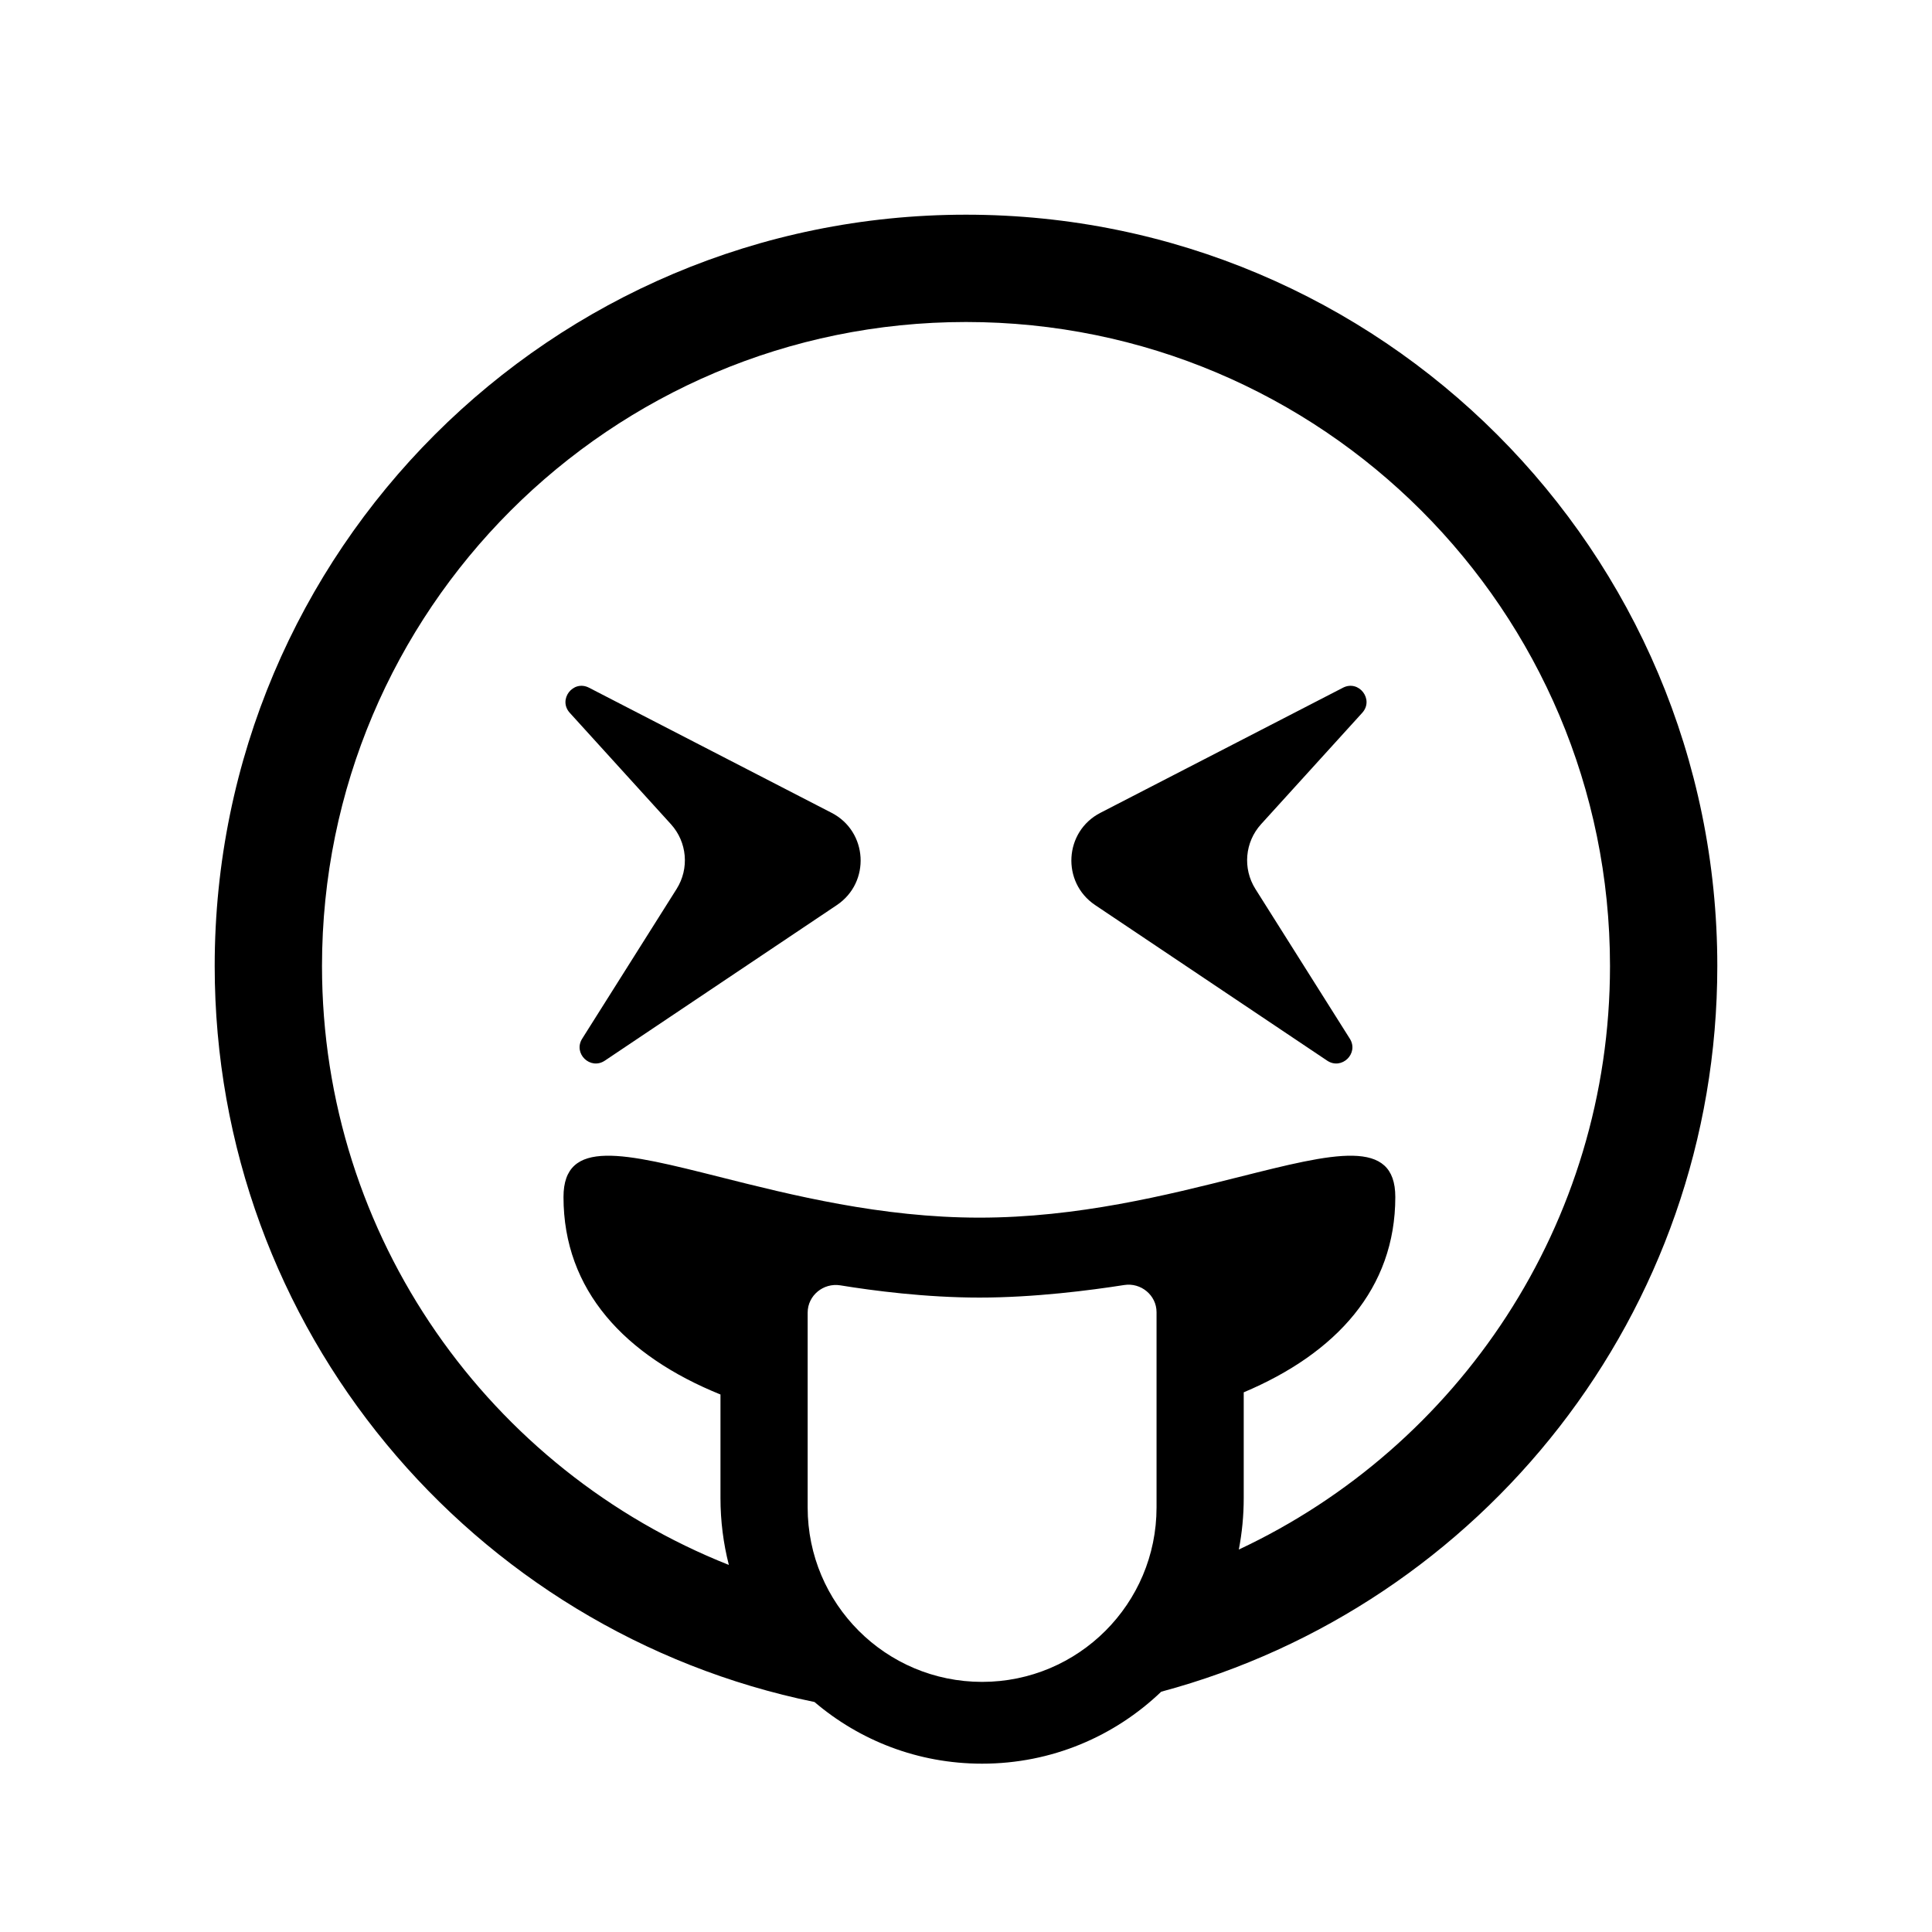 <svg xmlns="http://www.w3.org/2000/svg" width="24" height="24" viewBox="0 0 24 24">
  <defs/>
  <path id="Subtract" d="M21.333,12 C21.333,16.316 18.404,19.948 14.425,21.015 C13.847,21.568 13.067,21.909 12.2,21.909 C11.402,21.909 10.678,21.62 10.118,21.143 C5.865,20.272 2.667,16.51 2.667,12 C2.667,6.845 6.845,2.667 12,2.667 C17.155,2.667 21.333,6.845 21.333,12 Z M4,12 C4,15.378 6.094,18.267 9.054,19.44 C8.986,19.174 8.95,18.895 8.95,18.609 L8.95,17.323 C7.762,16.842 7,16.029 7,14.87 C7,14.132 7.758,14.323 8.942,14.621 L8.942,14.621 C9.826,14.844 10.947,15.126 12.167,15.126 C13.386,15.126 14.507,14.844 15.391,14.621 L15.392,14.621 C16.575,14.323 17.333,14.132 17.333,14.87 C17.333,16.007 16.6,16.811 15.45,17.296 L15.45,18.609 C15.45,18.828 15.429,19.042 15.389,19.249 C18.113,17.973 20,15.207 20,12 C20,7.582 16.418,4 12,4 C7.582,4 4,7.582 4,12 Z M10.439,15.967 C10.229,15.933 10.033,16.093 10.033,16.306 L10.033,18.726 C10.033,19.923 11.003,20.893 12.2,20.893 C13.397,20.893 14.367,19.923 14.367,18.726 L14.367,16.3 C14.367,16.09 14.173,15.93 13.965,15.963 C13.544,16.029 12.849,16.119 12.167,16.119 C11.499,16.119 10.843,16.033 10.439,15.967 Z M10.33,10.097 C10.781,10.329 10.817,10.96 10.396,11.243 L7.513,13.176 C7.333,13.296 7.117,13.086 7.232,12.903 L8.405,11.043 C8.565,10.789 8.536,10.461 8.335,10.239 L7.078,8.855 C6.928,8.69 7.119,8.441 7.317,8.543 Z M13.604,11.243 C13.183,10.96 13.219,10.329 13.67,10.097 L16.683,8.543 C16.881,8.441 17.072,8.69 16.922,8.855 L15.665,10.239 C15.464,10.461 15.435,10.789 15.595,11.043 L16.768,12.903 C16.883,13.086 16.667,13.296 16.487,13.176 Z"/>
</svg>


